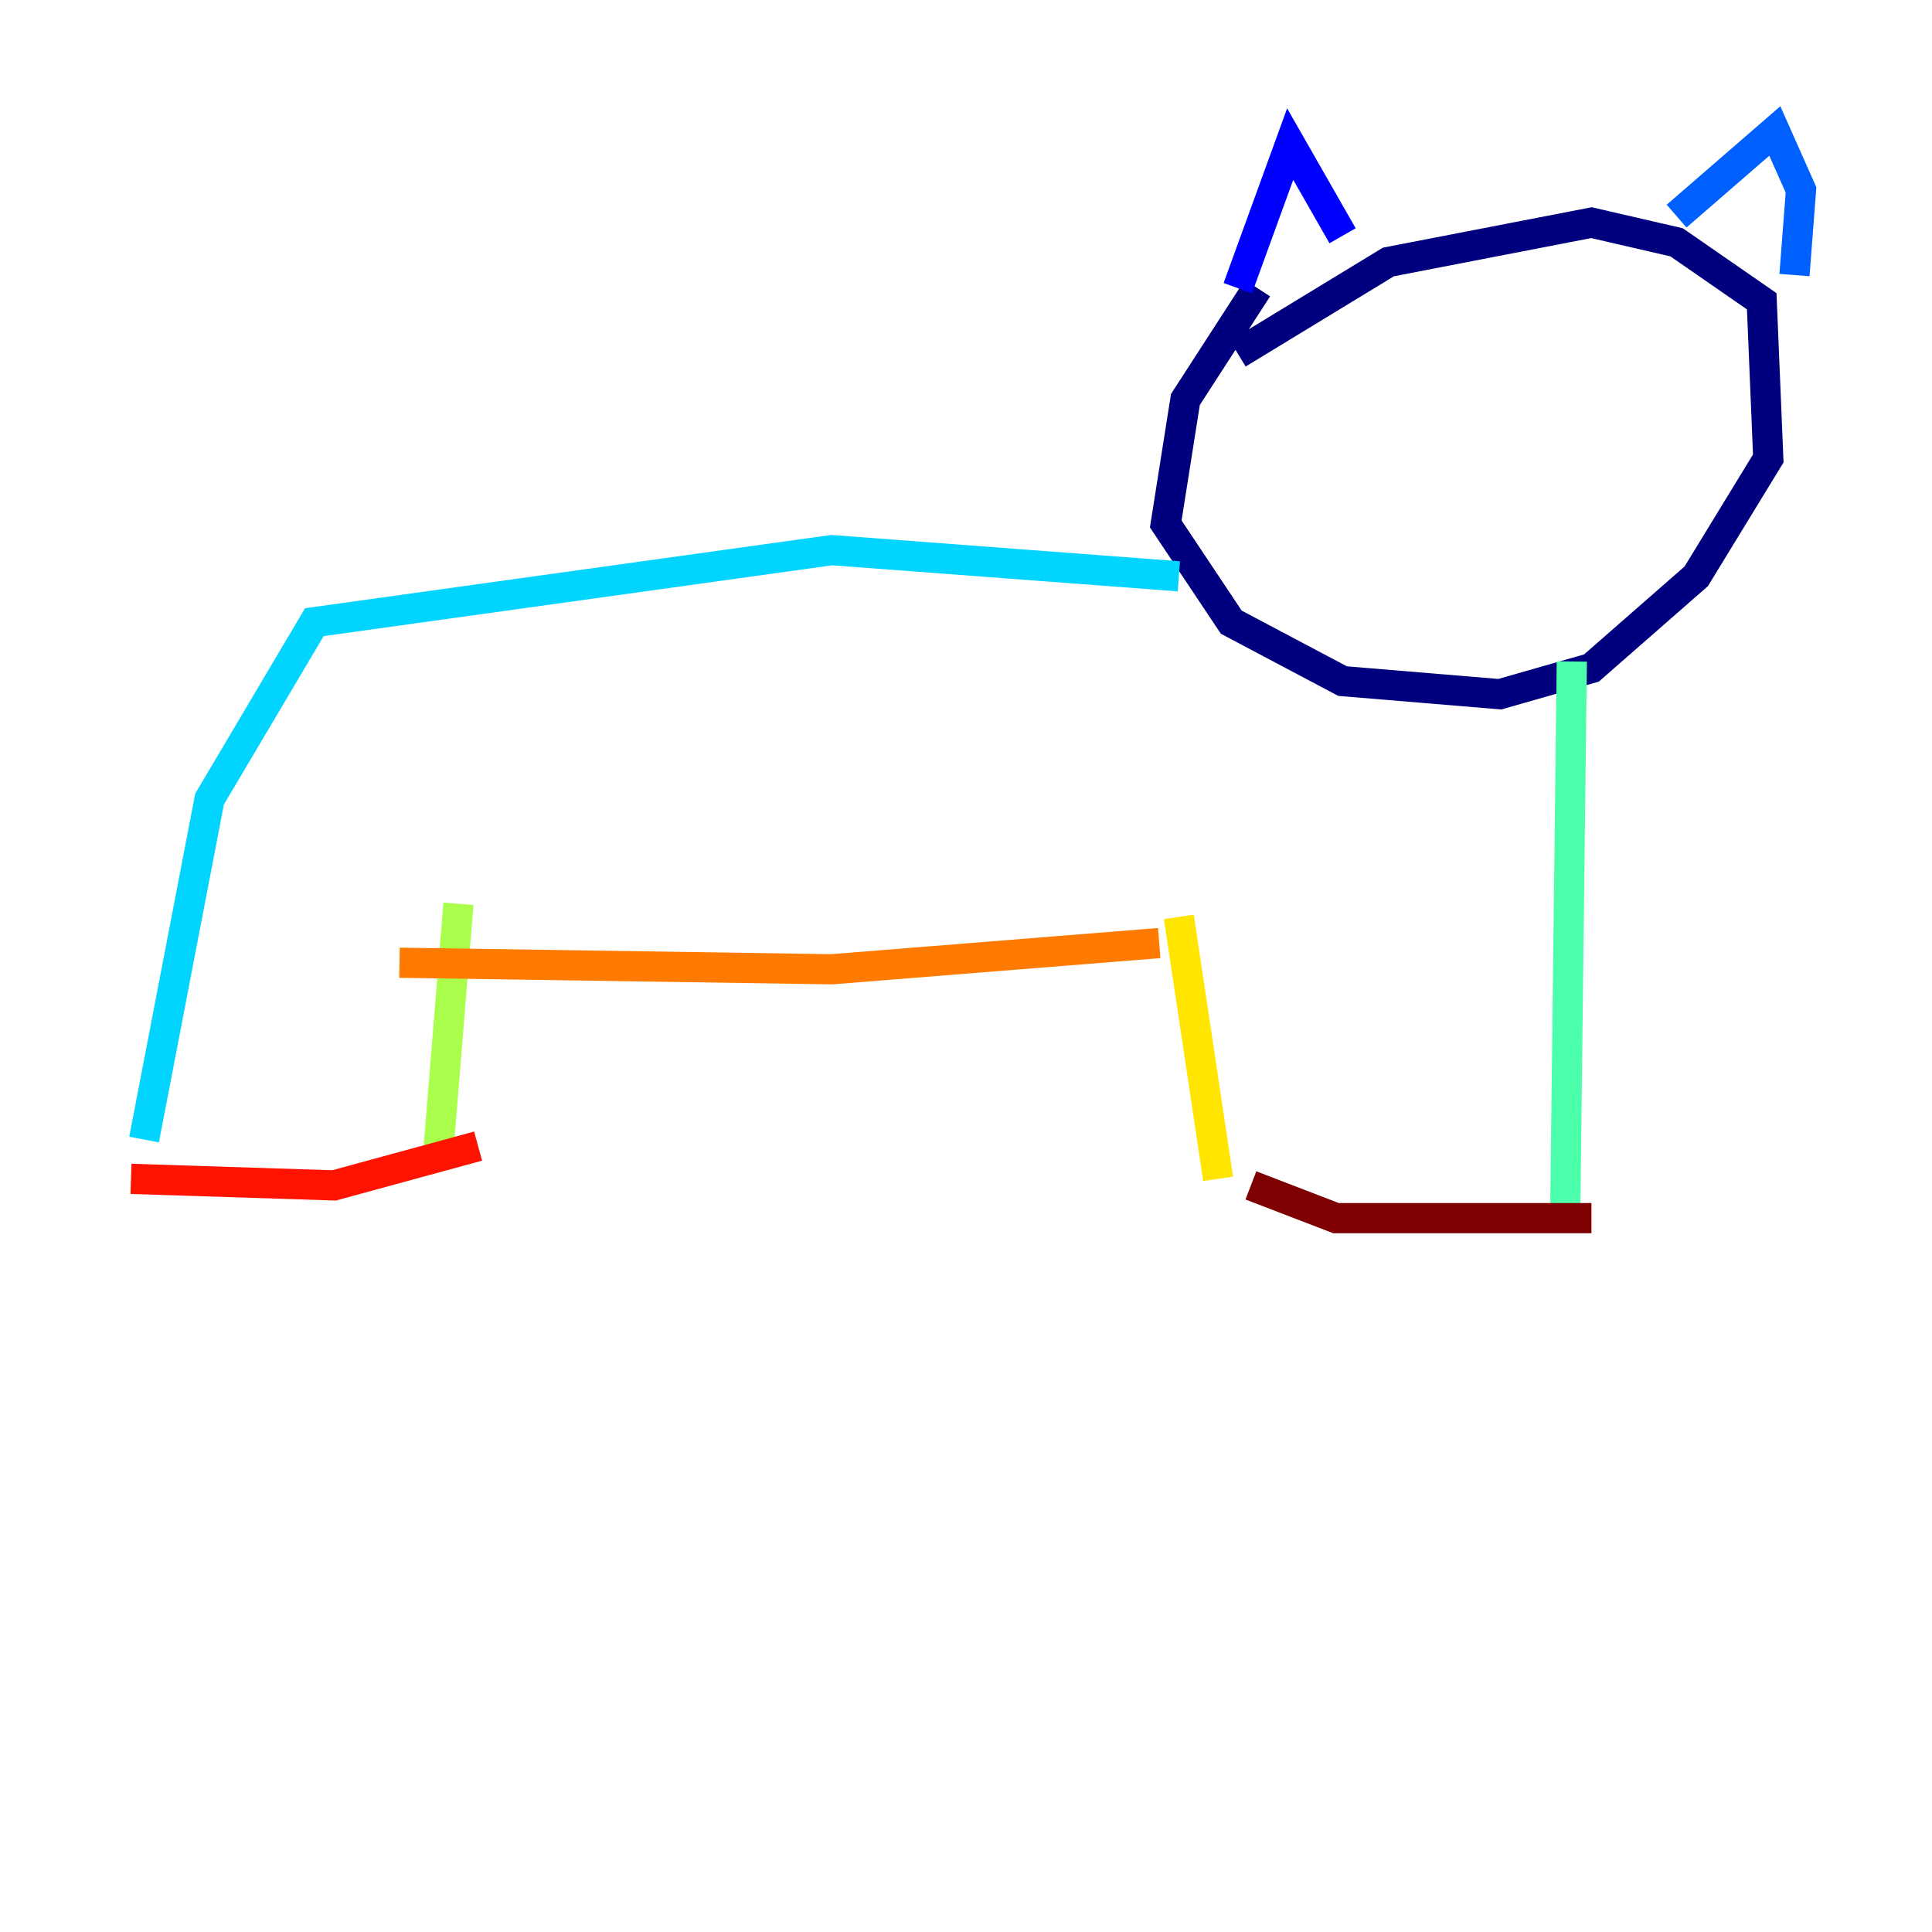 <?xml version="1.0" encoding="utf-8" ?>
<svg baseProfile="tiny" height="128" version="1.2" viewBox="0,0,128,128" width="128" xmlns="http://www.w3.org/2000/svg" xmlns:ev="http://www.w3.org/2001/xml-events" xmlns:xlink="http://www.w3.org/1999/xlink"><defs /><polyline fill="none" points="83.308,19.091 78.536,26.468 77.234,34.712 81.573,41.22 88.949,45.125 99.363,45.993 105.437,44.258 112.38,38.183 117.153,30.373 116.719,19.959 111.078,16.054 105.437,14.752 91.986,17.356 82.007,23.43" stroke="#00007f" stroke-width="2" /><polyline fill="none" points="82.007,19.091 85.478,9.546 88.949,15.62" stroke="#0000fe" stroke-width="2" /><polyline fill="none" points="111.078,14.319 117.586,8.678 119.322,12.583 118.888,18.224" stroke="#0060ff" stroke-width="2" /><polyline fill="none" points="78.102,38.183 55.105,36.447 20.827,41.22 13.885,52.936 9.546,75.498" stroke="#00d4ff" stroke-width="2" /><polyline fill="none" points="104.136,43.824 103.702,80.271" stroke="#4cffaa" stroke-width="2" /><polyline fill="none" points="30.373,59.878 29.071,75.932" stroke="#aaff4c" stroke-width="2" /><polyline fill="none" points="78.102,60.746 80.705,78.102" stroke="#ffe500" stroke-width="2" /><polyline fill="none" points="26.468,63.783 55.105,64.217 76.8,62.481" stroke="#ff7a00" stroke-width="2" /><polyline fill="none" points="8.678,78.102 22.129,78.536 31.675,75.932" stroke="#fe1200" stroke-width="2" /><polyline fill="none" points="82.875,78.536 88.515,80.705 105.437,80.705" stroke="#7f0000" stroke-width="2" /></svg>